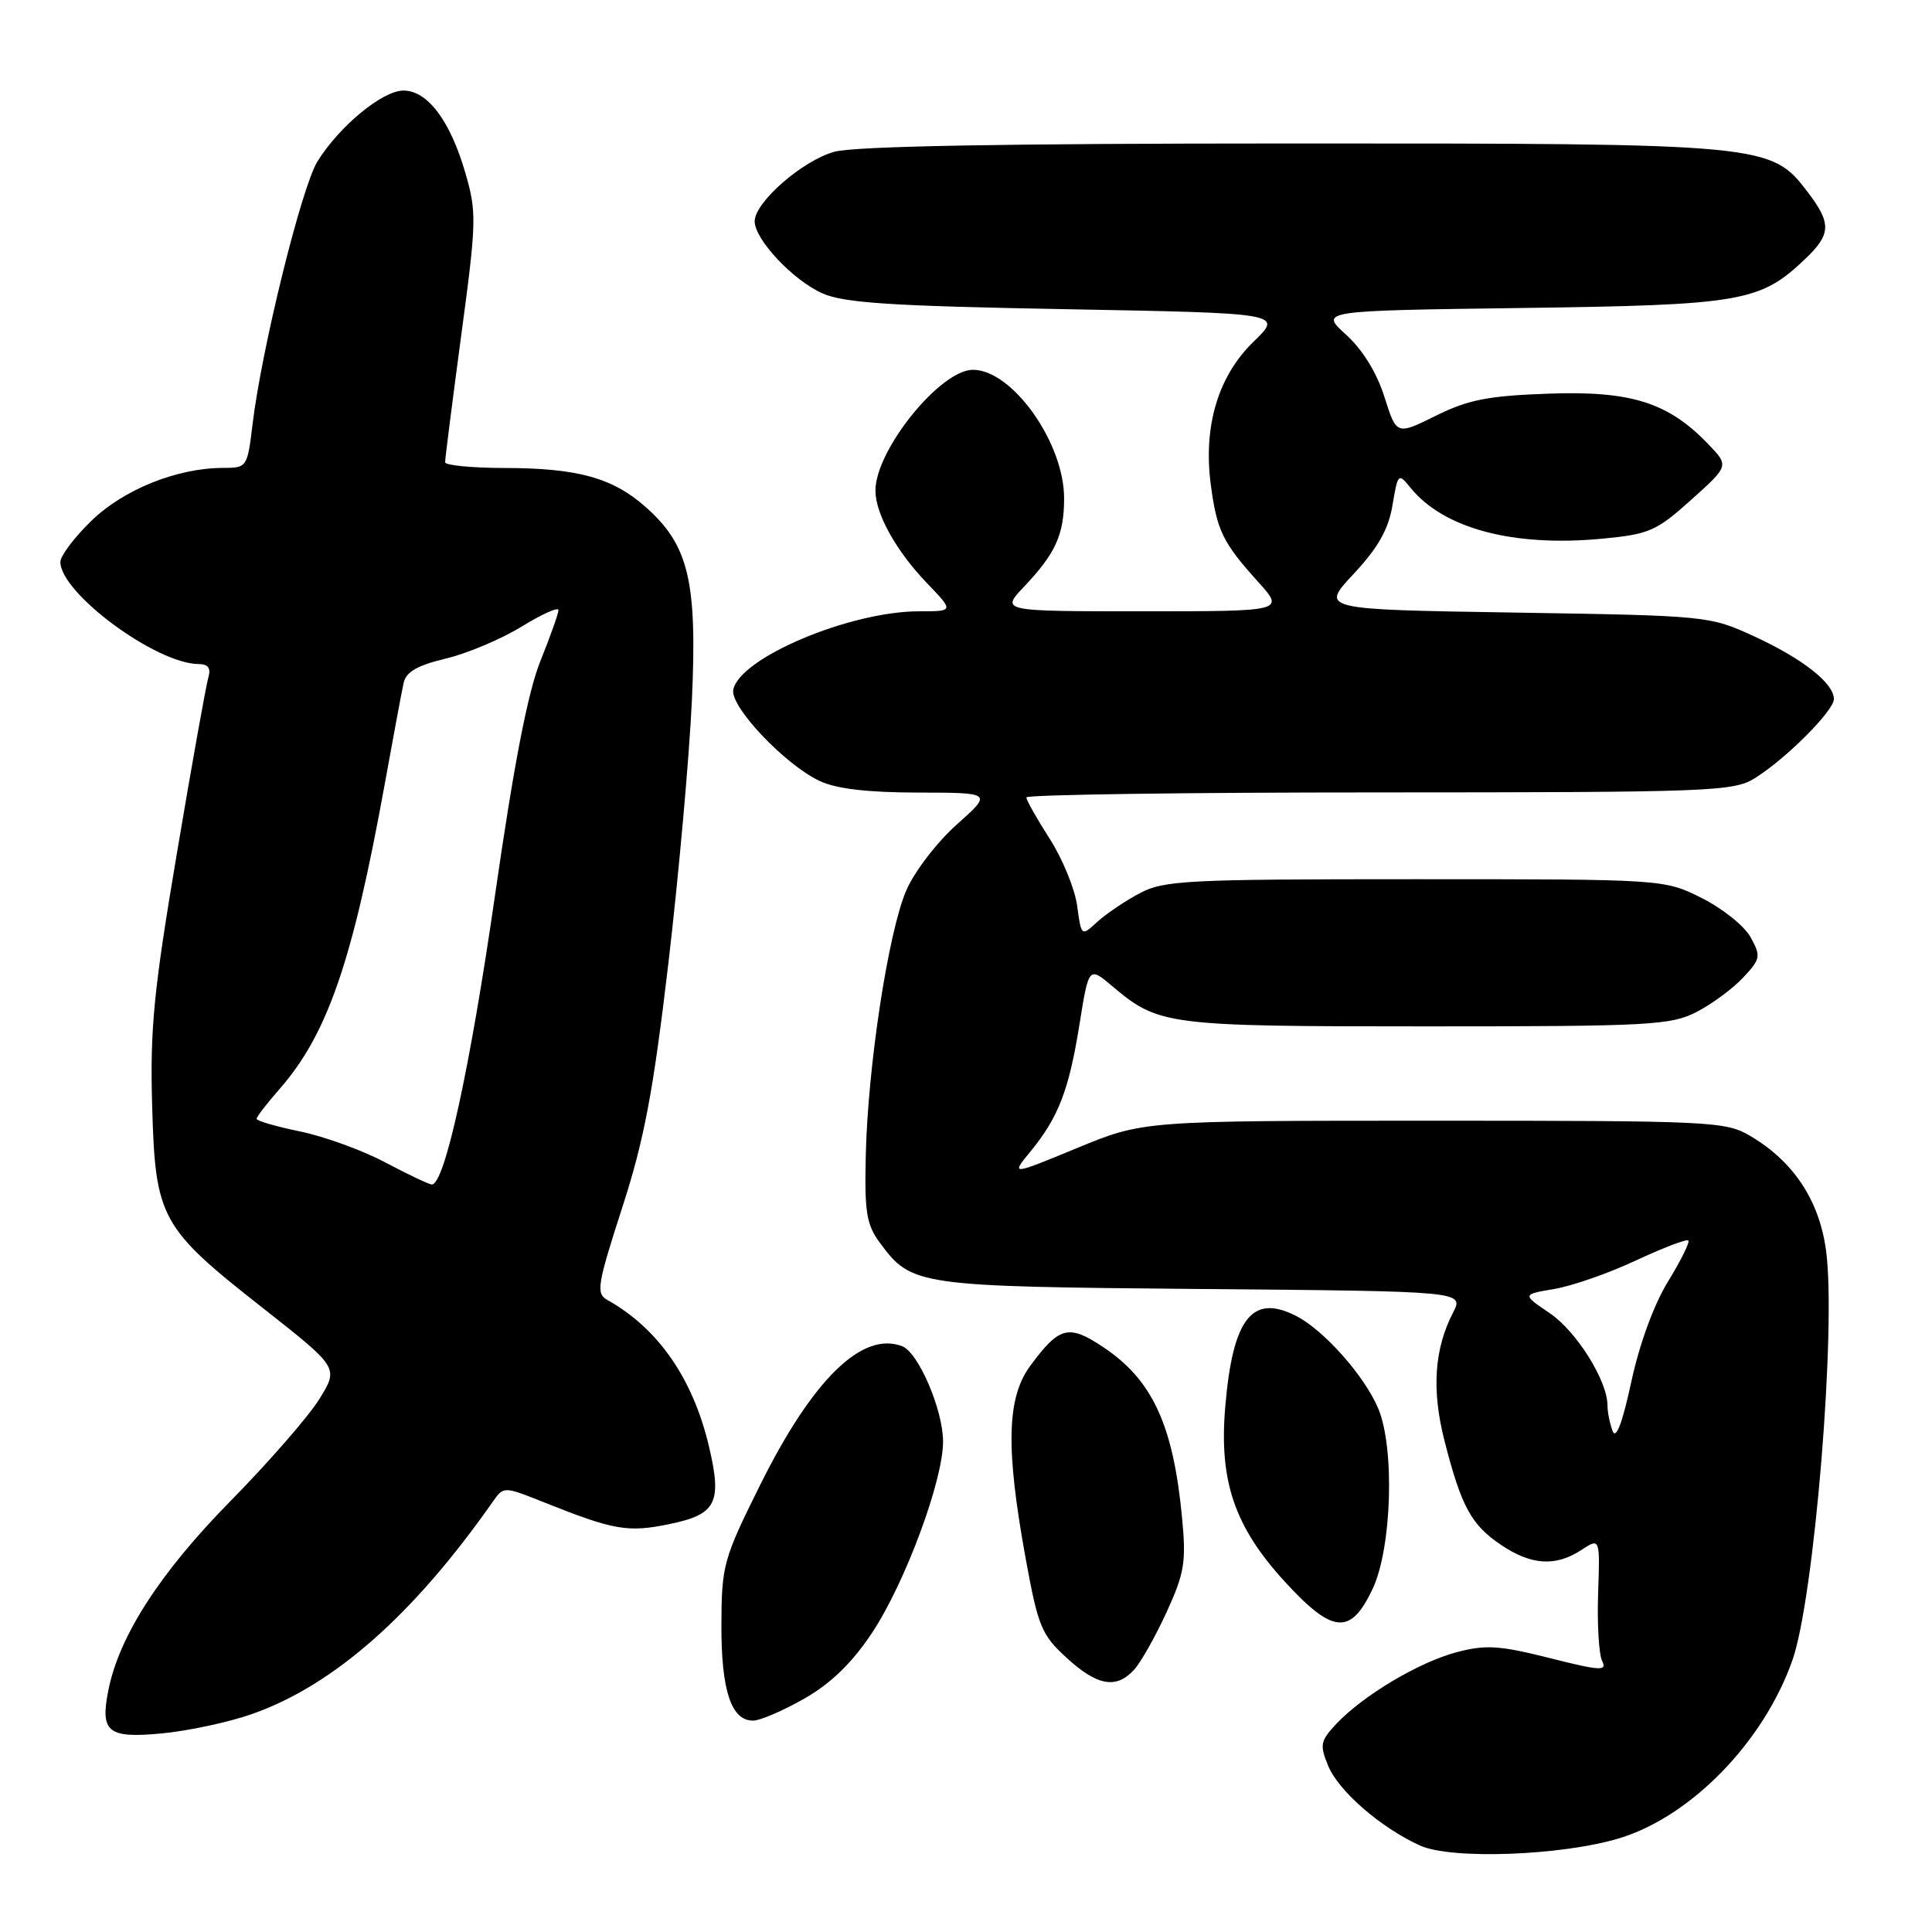 <?xml version="1.0" encoding="UTF-8" standalone="no"?>
<!DOCTYPE svg PUBLIC "-//W3C//DTD SVG 1.1//EN" "http://www.w3.org/Graphics/SVG/1.1/DTD/svg11.dtd" >
<svg xmlns="http://www.w3.org/2000/svg" xmlns:xlink="http://www.w3.org/1999/xlink" version="1.1" viewBox="0 0 256 256">
 <g >
 <path fill="currentColor"
d=" M 214.60 243.57 C 224.10 240.67 233.69 230.81 237.50 220.00 C 240.41 211.76 243.36 175.74 241.95 165.62 C 241.04 159.01 237.62 153.87 231.89 150.50 C 228.66 148.59 226.70 148.50 190.00 148.50 C 151.50 148.50 151.50 148.50 142.72 152.12 C 133.95 155.74 133.95 155.74 136.51 152.62 C 140.24 148.09 141.64 144.46 143.03 135.77 C 144.27 128.05 144.27 128.05 147.38 130.67 C 153.54 135.87 154.56 136.00 189.01 136.00 C 218.57 136.00 221.37 135.85 224.79 134.10 C 226.83 133.05 229.61 131.00 230.97 129.54 C 233.29 127.07 233.35 126.71 231.97 124.20 C 231.16 122.71 228.25 120.38 225.50 119.00 C 220.50 116.50 220.50 116.50 187.50 116.50 C 157.20 116.50 154.21 116.65 151.00 118.37 C 149.07 119.39 146.55 121.10 145.39 122.16 C 143.28 124.09 143.28 124.09 142.73 120.03 C 142.43 117.79 140.79 113.80 139.09 111.14 C 137.39 108.49 136.00 106.03 136.00 105.66 C 136.00 105.30 157.04 105.00 182.75 105.00 C 226.58 104.99 229.69 104.88 232.50 103.13 C 236.60 100.59 243.00 94.19 243.00 92.63 C 243.00 90.54 238.89 87.30 232.50 84.35 C 226.53 81.60 226.36 81.58 200.72 81.17 C 174.95 80.76 174.95 80.76 179.36 76.05 C 182.59 72.59 183.97 70.17 184.51 66.96 C 185.22 62.71 185.29 62.64 186.89 64.62 C 191.28 70.04 200.51 72.50 212.29 71.38 C 218.54 70.79 219.48 70.37 224.09 66.23 C 229.11 61.72 229.11 61.72 226.36 58.86 C 221.08 53.34 216.13 51.77 205.23 52.16 C 197.20 52.44 194.56 52.96 190.27 55.08 C 185.05 57.67 185.05 57.67 183.44 52.58 C 182.43 49.38 180.55 46.33 178.35 44.34 C 174.86 41.17 174.86 41.17 201.68 40.81 C 230.86 40.42 233.26 40.00 239.25 34.26 C 242.64 31.02 242.68 29.58 239.53 25.45 C 234.65 19.05 234.08 19.00 171.07 19.01 C 133.09 19.01 113.20 19.37 110.55 20.11 C 106.32 21.28 100.00 26.81 100.00 29.32 C 100.00 31.73 105.06 37.12 108.95 38.86 C 111.82 40.14 117.98 40.55 141.25 40.97 C 170.00 41.50 170.00 41.50 166.09 45.29 C 161.40 49.84 159.41 56.50 160.44 64.25 C 161.24 70.30 162.03 71.92 166.70 77.09 C 170.23 81.00 170.23 81.00 151.42 81.00 C 132.61 81.00 132.61 81.00 135.68 77.75 C 139.88 73.32 141.00 70.84 141.00 66.02 C 141.00 58.67 134.14 49.00 128.92 49.00 C 124.59 49.00 116.00 59.64 116.00 65.00 C 116.00 68.08 118.73 72.99 122.81 77.25 C 126.41 81.00 126.41 81.00 121.81 81.00 C 112.61 81.00 97.98 87.17 97.16 91.40 C 96.73 93.63 103.98 101.29 108.58 103.47 C 110.78 104.52 114.92 105.01 121.65 105.02 C 131.50 105.04 131.50 105.04 126.76 109.27 C 124.14 111.61 121.15 115.51 120.08 118.00 C 117.70 123.53 114.99 141.27 114.72 153.08 C 114.54 160.62 114.81 162.28 116.60 164.69 C 120.81 170.38 121.45 170.47 159.25 170.80 C 194.00 171.10 194.00 171.10 192.53 173.94 C 190.04 178.76 189.68 184.21 191.42 190.98 C 193.64 199.65 194.95 202.05 198.90 204.71 C 202.90 207.41 206.14 207.61 209.54 205.38 C 212.01 203.76 212.01 203.76 211.76 211.13 C 211.62 215.18 211.86 219.21 212.29 220.08 C 212.98 221.45 212.10 221.41 205.29 219.69 C 198.64 218.02 196.84 217.91 193.00 218.93 C 187.99 220.26 180.61 224.66 177.05 228.44 C 174.95 230.69 174.85 231.21 175.99 233.98 C 177.38 237.34 182.94 242.17 188.15 244.54 C 192.30 246.43 206.97 245.89 214.60 243.57 Z  M 33.39 227.12 C 44.21 223.32 54.78 214.00 65.30 198.98 C 66.74 196.93 66.74 196.93 72.12 199.08 C 81.36 202.77 83.19 203.09 88.70 201.95 C 94.92 200.67 95.70 199.14 93.95 191.69 C 91.82 182.66 87.22 176.02 80.46 172.24 C 78.96 171.40 79.14 170.25 82.43 160.07 C 85.37 150.99 86.54 144.77 88.56 127.67 C 89.93 116.03 91.33 100.33 91.68 92.79 C 92.40 76.93 91.26 72.19 85.46 67.10 C 81.12 63.29 76.44 62.01 66.75 62.01 C 62.49 62.00 58.99 61.66 58.98 61.25 C 58.97 60.84 59.93 53.29 61.11 44.47 C 63.15 29.33 63.18 28.12 61.65 22.87 C 59.65 15.99 56.65 12.00 53.46 12.00 C 50.68 12.00 44.96 16.72 42.06 21.40 C 39.95 24.81 34.64 46.34 33.46 56.25 C 32.78 61.91 32.72 62.00 29.57 62.00 C 23.50 62.00 16.39 64.85 12.12 69.00 C 9.85 71.20 8.00 73.66 8.00 74.46 C 8.00 78.59 20.69 87.96 26.32 87.99 C 27.58 88.00 27.97 88.53 27.61 89.75 C 27.32 90.71 25.44 101.17 23.45 113.00 C 20.36 131.31 19.87 136.28 20.16 146.50 C 20.58 161.45 21.24 162.65 34.88 173.36 C 44.88 181.23 44.88 181.23 42.33 185.36 C 40.93 187.64 35.58 193.78 30.44 199.00 C 21.19 208.42 15.79 216.78 14.36 223.96 C 13.25 229.52 14.28 230.36 21.41 229.69 C 24.91 229.36 30.30 228.21 33.39 227.12 Z  M 106.62 225.05 C 110.14 223.03 112.92 220.32 115.55 216.36 C 119.92 209.77 124.98 196.16 124.96 191.00 C 124.95 186.79 121.69 179.20 119.54 178.38 C 114.25 176.35 107.69 182.76 100.73 196.75 C 95.84 206.59 95.62 207.41 95.59 215.27 C 95.56 223.99 96.89 228.01 99.79 227.99 C 100.73 227.99 103.80 226.66 106.62 225.05 Z  M 150.30 221.22 C 151.18 220.25 153.11 216.81 154.59 213.60 C 156.95 208.44 157.19 206.96 156.63 201.12 C 155.46 188.77 152.69 182.81 146.11 178.45 C 141.58 175.45 140.36 175.77 136.52 180.97 C 133.40 185.20 133.24 191.83 135.89 206.42 C 137.55 215.53 137.99 216.61 141.33 219.67 C 145.41 223.41 147.93 223.84 150.30 221.22 Z  M 181.89 210.51 C 184.42 205.13 184.83 191.91 182.63 186.65 C 180.84 182.36 175.47 176.30 171.80 174.40 C 165.93 171.36 163.34 174.66 162.35 186.43 C 161.52 196.23 163.57 202.27 170.18 209.51 C 176.60 216.53 178.97 216.73 181.89 210.51 Z  M 213.68 189.62 C 213.31 188.64 213.00 187.12 213.00 186.23 C 213.00 182.96 208.91 176.42 205.36 174.01 C 201.68 171.52 201.68 171.52 205.98 170.79 C 208.35 170.39 213.21 168.69 216.79 167.01 C 220.37 165.34 223.48 164.15 223.71 164.37 C 223.93 164.60 222.72 167.04 221.02 169.81 C 219.15 172.85 217.23 178.10 216.15 183.12 C 214.98 188.55 214.13 190.79 213.68 189.62 Z  M 51.00 154.00 C 47.98 152.40 42.91 150.57 39.75 149.92 C 36.59 149.27 34.00 148.52 34.00 148.25 C 34.00 147.98 35.35 146.23 37.00 144.35 C 43.38 137.08 46.70 127.47 50.96 104.00 C 52.10 97.67 53.24 91.60 53.48 90.50 C 53.80 89.03 55.29 88.17 59.05 87.27 C 61.88 86.60 66.40 84.69 69.10 83.04 C 71.79 81.38 74.00 80.39 74.00 80.84 C 74.00 81.29 72.92 84.32 71.61 87.58 C 69.95 91.69 68.11 101.16 65.61 118.50 C 62.28 141.62 58.90 157.07 57.20 156.95 C 56.82 156.93 54.02 155.60 51.00 154.00 Z "/>
</g>
</svg>